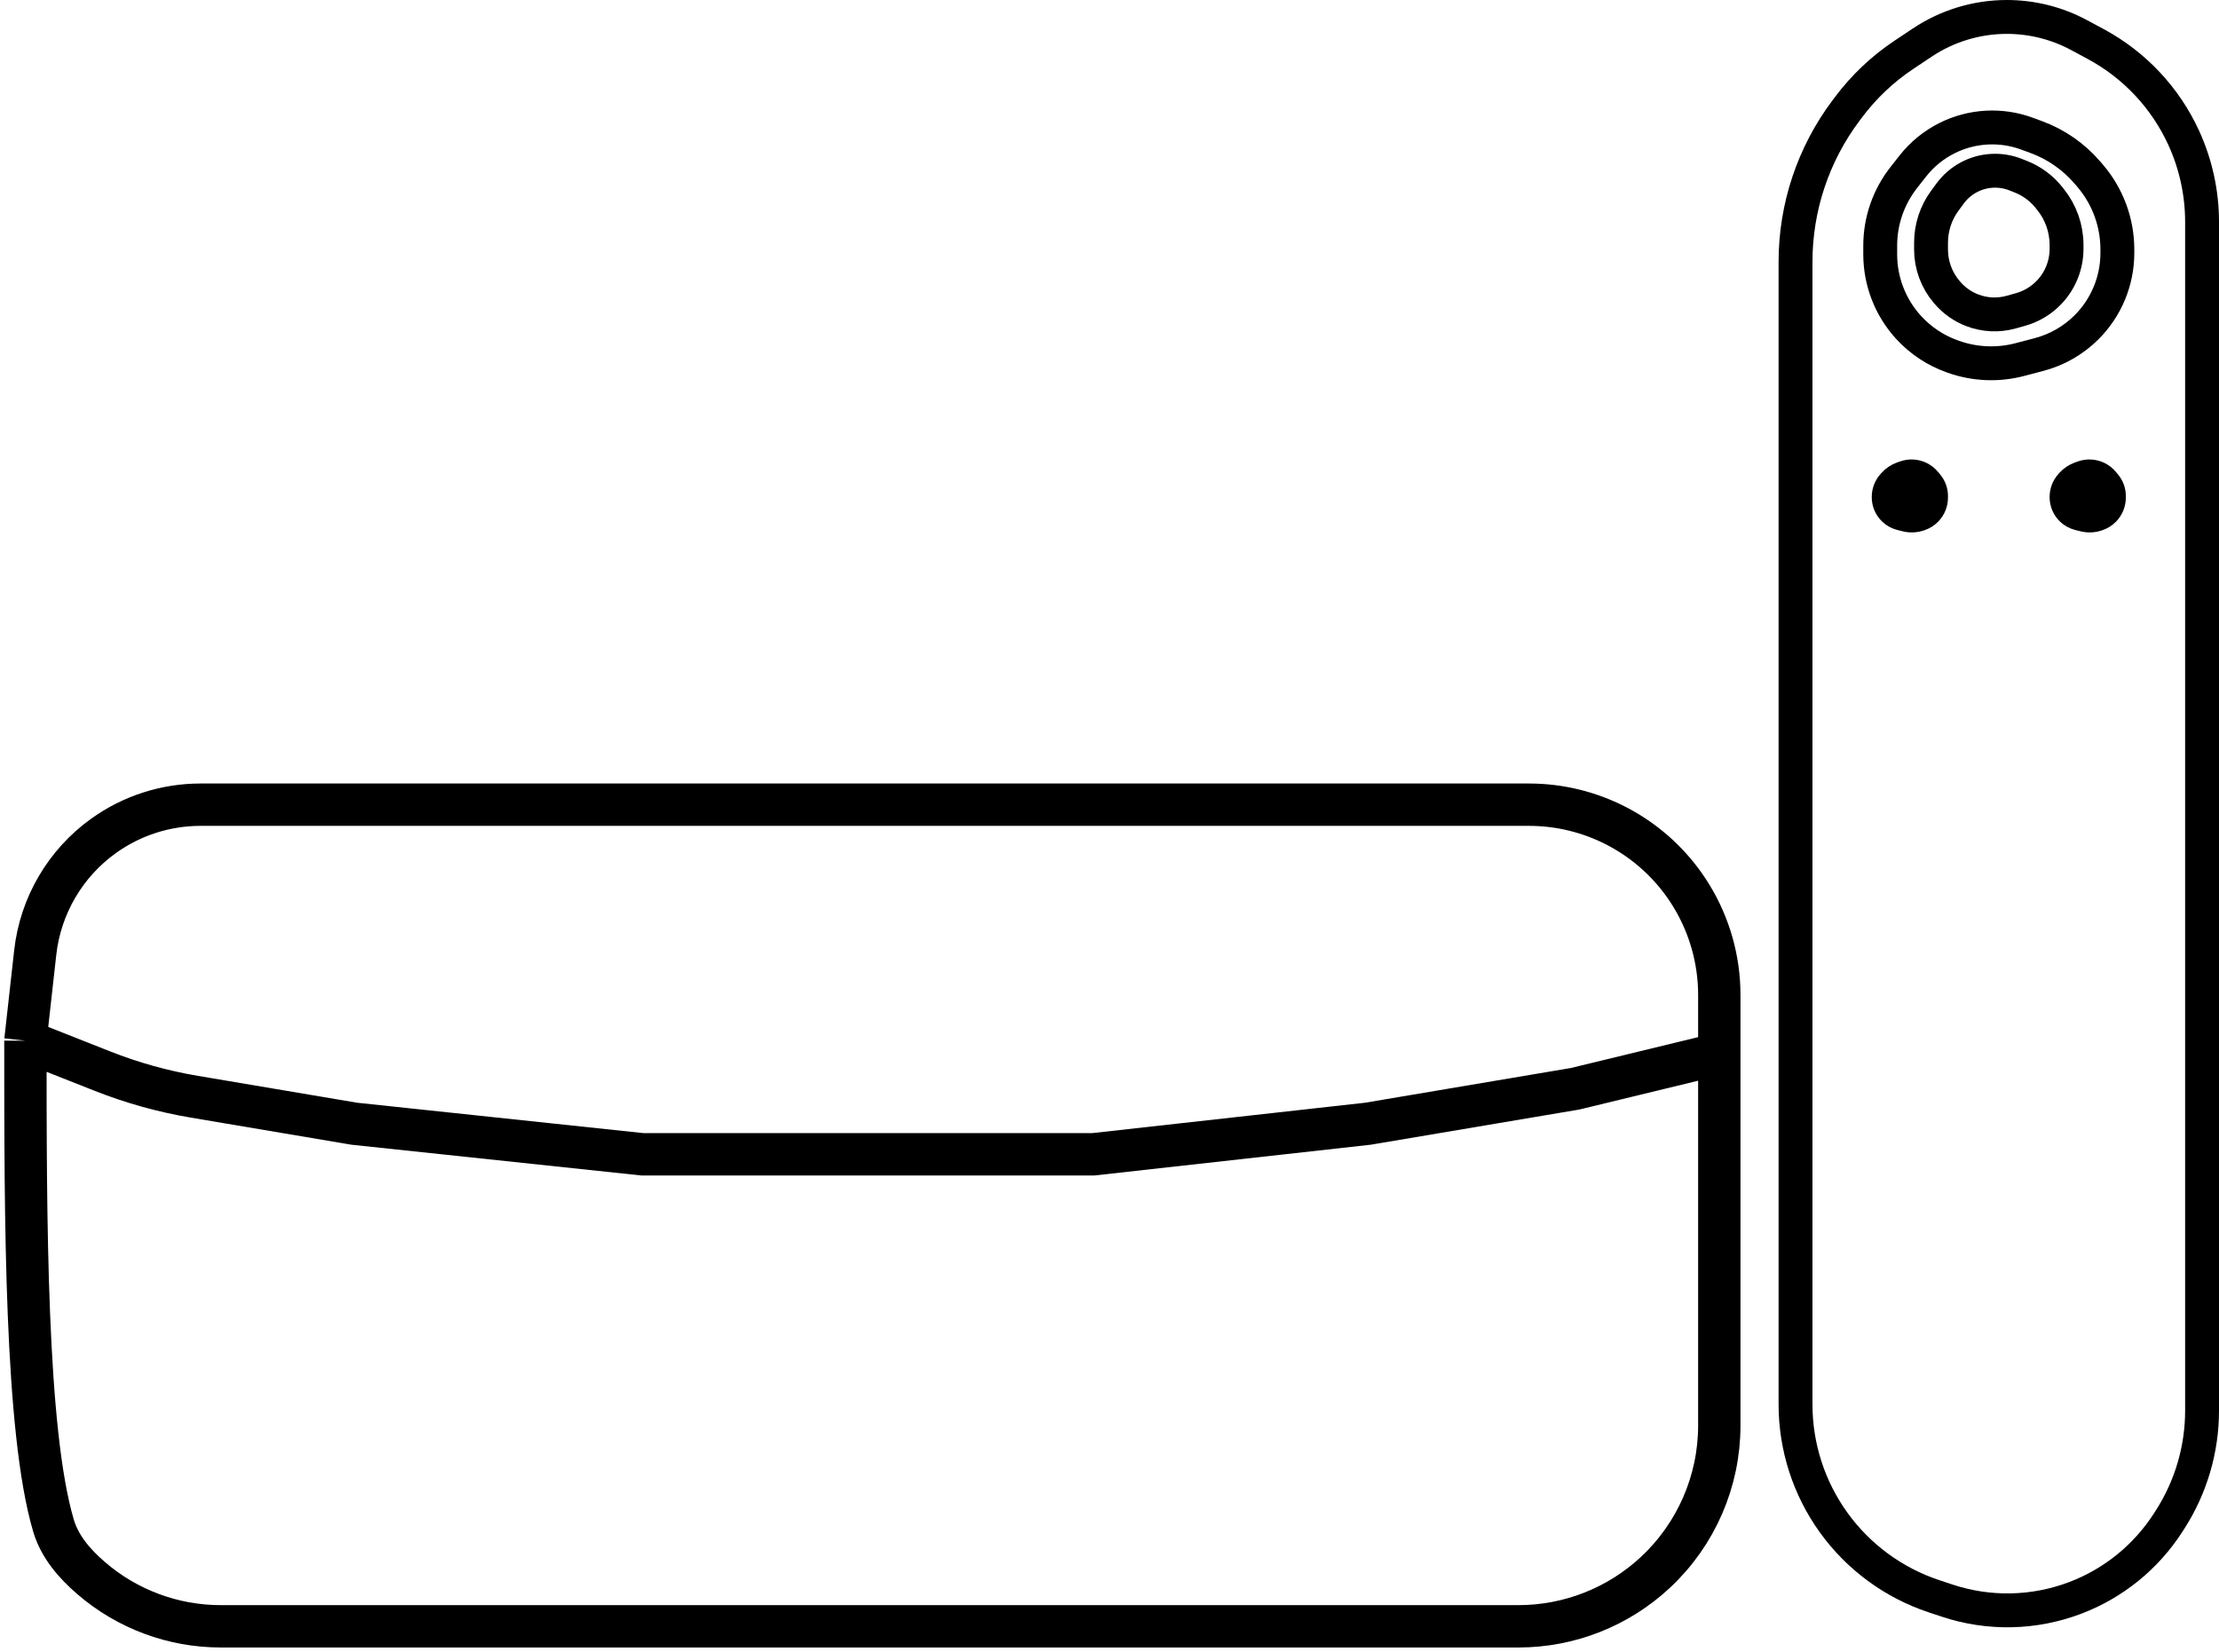 <svg width="262" height="195" viewBox="0 0 262 195" fill="none" xmlns="http://www.w3.org/2000/svg">
<path d="M230.612 42.112L230.483 42.065C228.524 41.366 226.765 40.199 225.36 38.665C223.199 36.308 222 33.226 222 30.028V29C222 26.085 222.979 23.254 224.78 20.962L225.849 19.601C226.936 18.217 228.316 17.092 229.89 16.305C232.831 14.834 236.25 14.645 239.337 15.782L240.432 16.185C242.772 17.047 244.852 18.494 246.475 20.387L246.776 20.739C248.857 23.166 250 26.257 250 29.453V29.866C250 33.153 248.694 36.306 246.37 38.63C244.818 40.182 242.882 41.294 240.759 41.853L238.492 42.449C235.892 43.134 233.145 43.016 230.612 42.112Z" stroke="black" stroke-width="4"/>
<path d="M226.834 61.675L226.922 61.645C227.384 61.489 227.802 61.224 228.141 60.873C228.692 60.302 229 59.54 229 58.746V58.559C229 57.869 228.759 57.201 228.319 56.669L228.058 56.353C227.773 56.009 227.416 55.731 227.012 55.539C226.283 55.194 225.448 55.149 224.687 55.415L224.343 55.536C223.79 55.729 223.294 56.058 222.902 56.493L222.789 56.618C222.281 57.18 222 57.911 222 58.669V58.7C222 59.519 222.336 60.302 222.93 60.866C223.304 61.221 223.763 61.472 224.262 61.597L224.893 61.755C225.534 61.915 226.208 61.887 226.834 61.675Z" fill="black" stroke="black" stroke-width="2"/>
<path d="M247.834 61.675L247.922 61.645C248.384 61.489 248.802 61.224 249.141 60.873C249.692 60.302 250 59.54 250 58.746V58.559C250 57.869 249.759 57.201 249.319 56.669L249.058 56.353C248.773 56.009 248.416 55.731 248.012 55.539C247.283 55.194 246.448 55.149 245.687 55.415L245.343 55.536C244.79 55.729 244.294 56.058 243.902 56.493L243.789 56.618C243.281 57.18 243 57.911 243 58.669V58.7C243 59.519 243.336 60.302 243.93 60.866C244.304 61.221 244.763 61.472 245.262 61.597L245.893 61.755C246.534 61.915 247.208 61.887 247.834 61.675Z" fill="black" stroke="black" stroke-width="2"/>
<path d="M229.932 34.563L229.865 34.486C228.662 33.084 228 31.298 228 29.451V28.652C228 26.869 228.57 25.132 229.627 23.695L230.258 22.838C230.84 22.047 231.593 21.395 232.46 20.932C234.162 20.023 236.177 19.907 237.973 20.613L238.588 20.855C239.888 21.367 241.031 22.209 241.906 23.297L242.111 23.554C243.334 25.077 244 26.971 244 28.924V29.374C244 31.263 243.282 33.081 241.99 34.459C241.062 35.451 239.88 36.169 238.573 36.536L237.474 36.845C235.96 37.27 234.35 37.197 232.88 36.637C231.74 36.202 230.726 35.489 229.932 34.563Z" stroke="black" stroke-width="4"/>
<path d="M212 155V30.908C212 24.477 214.086 18.219 217.945 13.073L218.264 12.648C220.075 10.233 222.283 8.145 224.794 6.471L226.96 5.027C229.92 3.053 233.399 2 236.956 2C239.939 2 242.875 2.74 245.5 4.154L247.46 5.209C252.028 7.669 255.67 11.552 257.832 16.269C259.26 19.386 260 22.775 260 26.204V155V166.534C260 171.083 258.697 175.536 256.245 179.367L256.026 179.71C253.412 183.795 249.552 186.929 245.018 188.648C240.155 190.493 234.806 190.602 229.872 188.957L228.312 188.438C223.558 186.853 219.424 183.811 216.496 179.745C213.573 175.685 212 170.808 212 165.805V155Z" stroke="black" stroke-width="4"/>
<path d="M3 122.862C3 143.86 3 168.896 6.315 180.106C7.055 182.609 8.797 184.615 10.774 186.32V186.32C15.024 189.984 20.449 192 26.061 192H179.286C185.295 192 191.081 189.718 195.473 185.616V185.616C200.274 181.131 203 174.865 203 168.295C203 156.838 203 138.129 203 124.41M3 122.862L4.159 112.46C4.776 106.929 7.71 101.92 12.232 98.677V98.677C15.568 96.286 19.569 95 23.673 95H180.53C184.11 95 187.639 95.856 190.823 97.496V97.496C198.301 101.35 203 109.058 203 117.47C203 119.889 203 122.303 203 124.41M3 122.862L12.089 126.453C15.594 127.839 19.235 128.853 22.953 129.48L41.83 132.665L75.872 136.277H129.064L161.511 132.665L185.979 128.537L203 124.41" stroke="black" stroke-width="5"/>
</svg>
